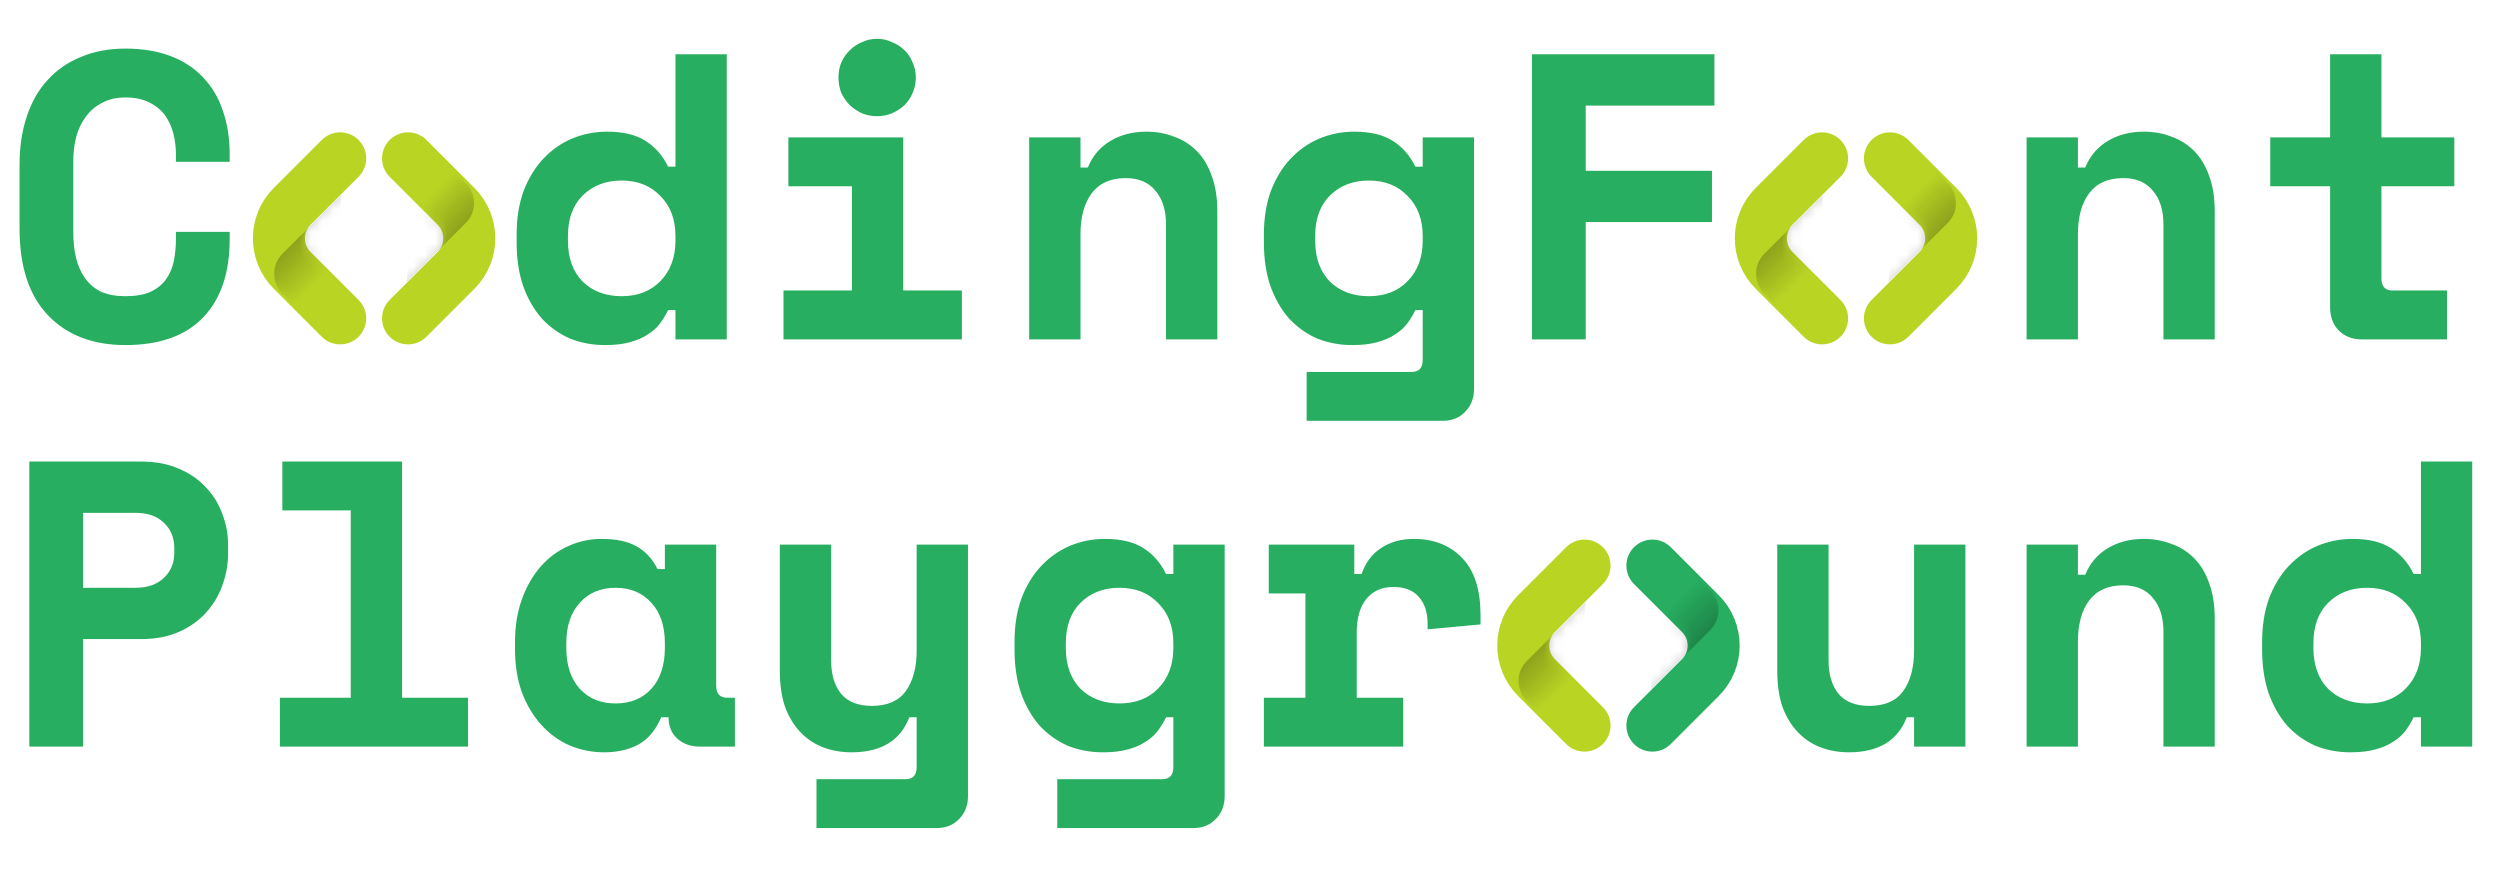 <svg width="221" height="78" viewBox="0 0 221 78" fill="none" xmlns="http://www.w3.org/2000/svg">
<g clip-path="url(#clip0)">
<path d="M11.088 26.184C12 26.184 12.744 26.052 13.32 25.788C13.92 25.5 14.376 25.128 14.688 24.672C15.024 24.192 15.252 23.652 15.372 23.052C15.492 22.428 15.552 21.792 15.552 21.144V20.496H20.304V21.144C20.304 24.144 19.512 26.46 17.928 28.092C16.368 29.7 14.088 30.504 11.088 30.504C8.208 30.504 5.928 29.628 4.248 27.876C2.568 26.124 1.728 23.568 1.728 20.208V14.592C1.728 12.984 1.944 11.544 2.376 10.272C2.808 8.976 3.432 7.896 4.248 7.032C5.064 6.144 6.048 5.472 7.2 5.016C8.352 4.536 9.648 4.296 11.088 4.296C12.576 4.296 13.896 4.512 15.048 4.944C16.2 5.376 17.16 6 17.928 6.816C18.72 7.632 19.308 8.616 19.692 9.768C20.1 10.92 20.304 12.216 20.304 13.656V14.304H15.552V13.656C15.552 13.056 15.48 12.456 15.336 11.856C15.192 11.256 14.952 10.716 14.616 10.236C14.28 9.756 13.824 9.372 13.248 9.084C12.672 8.772 11.952 8.616 11.088 8.616C10.296 8.616 9.612 8.772 9.036 9.084C8.46 9.372 7.98 9.78 7.596 10.308C7.212 10.812 6.924 11.412 6.732 12.108C6.564 12.78 6.48 13.488 6.48 14.232V20.568C6.48 21.384 6.564 22.14 6.732 22.836C6.9 23.508 7.164 24.096 7.524 24.6C7.884 25.104 8.352 25.5 8.928 25.788C9.528 26.052 10.248 26.184 11.088 26.184ZM59.71 27.408H59.062C58.87 27.816 58.63 28.212 58.342 28.596C58.078 28.956 57.718 29.28 57.262 29.568C56.83 29.856 56.302 30.084 55.678 30.252C55.078 30.42 54.346 30.504 53.482 30.504C52.378 30.504 51.346 30.312 50.386 29.928C49.45 29.52 48.622 28.932 47.902 28.164C47.206 27.372 46.654 26.412 46.246 25.284C45.862 24.156 45.67 22.86 45.67 21.396V20.748C45.67 19.308 45.874 18.024 46.282 16.896C46.714 15.768 47.29 14.82 48.01 14.052C48.754 13.26 49.606 12.66 50.566 12.252C51.55 11.844 52.582 11.64 53.662 11.64C55.102 11.64 56.242 11.916 57.082 12.468C57.922 12.996 58.582 13.752 59.062 14.736H59.71V4.8H64.246V30H59.71V27.408ZM54.958 26.184C56.374 26.184 57.514 25.74 58.378 24.852C59.266 23.94 59.71 22.752 59.71 21.288V20.856C59.71 19.392 59.266 18.216 58.378 17.328C57.514 16.416 56.374 15.96 54.958 15.96C53.542 15.96 52.39 16.404 51.502 17.292C50.638 18.156 50.206 19.344 50.206 20.856V21.288C50.206 22.8 50.638 24 51.502 24.888C52.39 25.752 53.542 26.184 54.958 26.184ZM69.261 25.68H75.309V16.464H69.693V12.144H79.845V25.68H85.029V30H69.261V25.68ZM80.961 6.852C80.961 7.332 80.865 7.788 80.673 8.22C80.505 8.628 80.265 8.988 79.953 9.3C79.641 9.588 79.269 9.828 78.837 10.02C78.429 10.188 77.997 10.272 77.541 10.272C77.061 10.272 76.617 10.188 76.209 10.02C75.801 9.828 75.441 9.588 75.129 9.3C74.817 8.988 74.565 8.628 74.373 8.22C74.205 7.788 74.121 7.332 74.121 6.852C74.121 6.372 74.205 5.928 74.373 5.52C74.565 5.088 74.817 4.728 75.129 4.44C75.441 4.128 75.801 3.888 76.209 3.72C76.617 3.528 77.061 3.432 77.541 3.432C77.997 3.432 78.429 3.528 78.837 3.72C79.269 3.888 79.641 4.128 79.953 4.44C80.265 4.728 80.505 5.088 80.673 5.52C80.865 5.928 80.961 6.372 80.961 6.852ZM95.516 30H90.98V12.144H95.516V14.808H96.164C96.572 13.8 97.232 13.02 98.144 12.468C99.056 11.916 100.124 11.64 101.348 11.64C102.212 11.64 103.016 11.784 103.76 12.072C104.528 12.336 105.2 12.756 105.776 13.332C106.352 13.908 106.796 14.64 107.108 15.528C107.444 16.416 107.612 17.472 107.612 18.696V30H103.076V19.848C103.076 18.576 102.764 17.58 102.14 16.86C101.54 16.116 100.664 15.744 99.512 15.744C98.168 15.744 97.16 16.2 96.488 17.112C95.84 18 95.516 19.2 95.516 20.712V30ZM125.767 27.408H125.119C124.927 27.816 124.687 28.212 124.399 28.596C124.135 28.956 123.775 29.28 123.319 29.568C122.887 29.856 122.359 30.084 121.735 30.252C121.135 30.42 120.403 30.504 119.539 30.504C118.435 30.504 117.403 30.312 116.443 29.928C115.507 29.52 114.679 28.932 113.959 28.164C113.263 27.372 112.711 26.412 112.303 25.284C111.919 24.156 111.727 22.86 111.727 21.396V20.748C111.727 19.308 111.931 18.024 112.339 16.896C112.771 15.768 113.347 14.82 114.067 14.052C114.811 13.26 115.663 12.66 116.623 12.252C117.607 11.844 118.639 11.64 119.719 11.64C121.159 11.64 122.299 11.916 123.139 12.468C123.979 12.996 124.639 13.752 125.119 14.736H125.767V12.144H130.303V34.392C130.303 35.208 130.039 35.88 129.511 36.408C129.007 36.936 128.347 37.2 127.531 37.2H115.507V32.88H124.795C125.443 32.88 125.767 32.52 125.767 31.8V27.408ZM121.015 26.184C122.431 26.184 123.571 25.74 124.435 24.852C125.323 23.94 125.767 22.752 125.767 21.288V20.856C125.767 19.392 125.323 18.216 124.435 17.328C123.571 16.416 122.431 15.96 121.015 15.96C119.599 15.96 118.447 16.404 117.559 17.292C116.695 18.156 116.263 19.344 116.263 20.856V21.288C116.263 22.8 116.695 24 117.559 24.888C118.447 25.752 119.599 26.184 121.015 26.184ZM135.426 4.8H151.554V9.336H140.178V15.096H151.338V19.632H140.178V30H135.426V4.8ZM183.688 30H179.152V12.144H183.688V14.808H184.336C184.744 13.8 185.404 13.02 186.316 12.468C187.228 11.916 188.296 11.64 189.52 11.64C190.384 11.64 191.188 11.784 191.932 12.072C192.7 12.336 193.372 12.756 193.948 13.332C194.524 13.908 194.968 14.64 195.28 15.528C195.616 16.416 195.784 17.472 195.784 18.696V30H191.248V19.848C191.248 18.576 190.936 17.58 190.312 16.86C189.712 16.116 188.836 15.744 187.684 15.744C186.34 15.744 185.332 16.2 184.66 17.112C184.012 18 183.688 19.2 183.688 20.712V30ZM200.691 12.144H205.983V4.8H210.519V12.144H216.963V16.464H210.519V24.6C210.519 25.32 210.843 25.68 211.491 25.68H216.315V30H208.755C207.939 30 207.267 29.736 206.739 29.208C206.235 28.68 205.983 28.008 205.983 27.192V16.464H200.691V12.144Z" fill="#27AE60"/>
<path d="M7.344 56.496V66H2.592V40.8H12.456C13.752 40.8 14.88 41.016 15.84 41.448C16.8 41.856 17.592 42.408 18.216 43.104C18.864 43.776 19.344 44.556 19.656 45.444C19.992 46.308 20.16 47.196 20.16 48.108V48.972C20.16 49.908 19.992 50.832 19.656 51.744C19.344 52.632 18.864 53.436 18.216 54.156C17.592 54.852 16.8 55.416 15.84 55.848C14.88 56.28 13.752 56.496 12.456 56.496H7.344ZM7.344 51.96H11.988C13.044 51.96 13.872 51.672 14.472 51.096C15.096 50.52 15.408 49.776 15.408 48.864V48.432C15.408 47.52 15.096 46.776 14.472 46.2C13.872 45.624 13.044 45.336 11.988 45.336H7.344V51.96ZM24.743 61.68H31.007V45.12H24.959V40.8H35.543V61.68H41.375V66H24.743V61.68ZM58.45 63.408C57.97 64.536 57.298 65.34 56.434 65.82C55.57 66.276 54.562 66.504 53.41 66.504C52.33 66.504 51.31 66.3 50.35 65.892C49.414 65.484 48.586 64.884 47.866 64.092C47.146 63.3 46.57 62.34 46.138 61.212C45.73 60.084 45.526 58.8 45.526 57.36V56.784C45.526 55.368 45.73 54.096 46.138 52.968C46.546 51.84 47.098 50.88 47.794 50.088C48.49 49.296 49.294 48.696 50.206 48.288C51.142 47.856 52.138 47.64 53.194 47.64C54.466 47.64 55.486 47.856 56.254 48.288C57.046 48.72 57.67 49.392 58.126 50.304H58.774V48.144H63.31V60.6C63.31 61.32 63.634 61.68 64.282 61.68H64.966V66H61.87C61.054 66 60.382 65.76 59.854 65.28C59.35 64.8 59.098 64.176 59.098 63.408H58.45ZM54.418 62.184C55.738 62.184 56.794 61.752 57.586 60.888C58.378 60 58.774 58.8 58.774 57.288V56.856C58.774 55.344 58.378 54.156 57.586 53.292C56.794 52.404 55.738 51.96 54.418 51.96C53.098 51.96 52.042 52.404 51.25 53.292C50.458 54.156 50.062 55.344 50.062 56.856V57.288C50.062 58.8 50.458 60 51.25 60.888C52.042 61.752 53.098 62.184 54.418 62.184ZM81.033 48.144H85.569V70.392C85.569 71.208 85.305 71.88 84.777 72.408C84.273 72.936 83.613 73.2 82.797 73.2H72.177V68.88H80.061C80.709 68.88 81.033 68.52 81.033 67.8V63.408H80.385C79.593 65.472 77.889 66.504 75.273 66.504C74.385 66.504 73.557 66.36 72.789 66.072C72.021 65.784 71.349 65.34 70.773 64.74C70.197 64.14 69.741 63.396 69.405 62.508C69.093 61.596 68.937 60.528 68.937 59.304V48.144H73.473V58.368C73.473 59.64 73.773 60.636 74.373 61.356C74.973 62.052 75.873 62.4 77.073 62.4C78.441 62.4 79.437 61.968 80.061 61.104C80.709 60.216 81.033 59.016 81.033 57.504V48.144ZM103.724 63.408H103.076C102.884 63.816 102.644 64.212 102.356 64.596C102.092 64.956 101.732 65.28 101.276 65.568C100.844 65.856 100.316 66.084 99.692 66.252C99.092 66.42 98.36 66.504 97.496 66.504C96.392 66.504 95.36 66.312 94.4 65.928C93.464 65.52 92.636 64.932 91.916 64.164C91.22 63.372 90.668 62.412 90.26 61.284C89.876 60.156 89.684 58.86 89.684 57.396V56.748C89.684 55.308 89.888 54.024 90.296 52.896C90.728 51.768 91.304 50.82 92.024 50.052C92.768 49.26 93.62 48.66 94.58 48.252C95.564 47.844 96.596 47.64 97.676 47.64C99.116 47.64 100.256 47.916 101.096 48.468C101.936 48.996 102.596 49.752 103.076 50.736H103.724V48.144H108.26V70.392C108.26 71.208 107.996 71.88 107.468 72.408C106.964 72.936 106.304 73.2 105.488 73.2H93.464V68.88H102.752C103.4 68.88 103.724 68.52 103.724 67.8V63.408ZM98.972 62.184C100.388 62.184 101.528 61.74 102.392 60.852C103.28 59.94 103.724 58.752 103.724 57.288V56.856C103.724 55.392 103.28 54.216 102.392 53.328C101.528 52.416 100.388 51.96 98.972 51.96C97.556 51.96 96.404 52.404 95.516 53.292C94.652 54.156 94.22 55.344 94.22 56.856V57.288C94.22 58.8 94.652 60 95.516 60.888C96.404 61.752 97.556 62.184 98.972 62.184ZM112.159 48.144H119.719V50.736H120.367C120.703 49.752 121.267 48.996 122.059 48.468C122.875 47.916 123.847 47.64 124.975 47.64C126.751 47.64 128.179 48.204 129.259 49.332C130.339 50.436 130.879 52.128 130.879 54.408V55.2L126.199 55.632V55.128C126.199 54.144 125.947 53.364 125.443 52.788C124.939 52.188 124.183 51.888 123.175 51.888C122.167 51.888 121.375 52.236 120.799 52.932C120.223 53.628 119.935 54.624 119.935 55.92V61.68H124.039V66H111.727V61.68H115.399V52.464H112.159V48.144ZM169.205 48.144H173.741V66H169.205V63.408H168.557C167.765 65.472 166.061 66.504 163.445 66.504C162.557 66.504 161.729 66.36 160.961 66.072C160.193 65.784 159.521 65.34 158.945 64.74C158.369 64.14 157.913 63.396 157.577 62.508C157.265 61.596 157.109 60.528 157.109 59.304V48.144H161.645V58.368C161.645 59.64 161.945 60.636 162.545 61.356C163.145 62.052 164.045 62.4 165.245 62.4C166.613 62.4 167.609 61.968 168.233 61.104C168.881 60.216 169.205 59.016 169.205 57.504V48.144ZM183.688 66H179.152V48.144H183.688V50.808H184.336C184.744 49.8 185.404 49.02 186.316 48.468C187.228 47.916 188.296 47.64 189.52 47.64C190.384 47.64 191.188 47.784 191.932 48.072C192.7 48.336 193.372 48.756 193.948 49.332C194.524 49.908 194.968 50.64 195.28 51.528C195.616 52.416 195.784 53.472 195.784 54.696V66H191.248V55.848C191.248 54.576 190.936 53.58 190.312 52.86C189.712 52.116 188.836 51.744 187.684 51.744C186.34 51.744 185.332 52.2 184.66 53.112C184.012 54 183.688 55.2 183.688 56.712V66ZM214.011 63.408H213.363C213.171 63.816 212.931 64.212 212.643 64.596C212.379 64.956 212.019 65.28 211.563 65.568C211.131 65.856 210.603 66.084 209.979 66.252C209.379 66.42 208.647 66.504 207.783 66.504C206.679 66.504 205.647 66.312 204.687 65.928C203.751 65.52 202.923 64.932 202.203 64.164C201.507 63.372 200.955 62.412 200.547 61.284C200.163 60.156 199.971 58.86 199.971 57.396V56.748C199.971 55.308 200.175 54.024 200.583 52.896C201.015 51.768 201.591 50.82 202.311 50.052C203.055 49.26 203.907 48.66 204.867 48.252C205.851 47.844 206.883 47.64 207.963 47.64C209.403 47.64 210.543 47.916 211.383 48.468C212.223 48.996 212.883 49.752 213.363 50.736H214.011V40.8H218.547V66H214.011V63.408ZM209.259 62.184C210.675 62.184 211.815 61.74 212.679 60.852C213.567 59.94 214.011 58.752 214.011 57.288V56.856C214.011 55.392 213.567 54.216 212.679 53.328C211.815 52.416 210.675 51.96 209.259 51.96C207.843 51.96 206.691 52.404 205.803 53.292C204.939 54.156 204.507 55.344 204.507 56.856V57.288C204.507 58.8 204.939 60 205.803 60.888C206.691 61.752 207.843 62.184 209.259 62.184Z" fill="#27AE60"/>
<path d="M30.071 14L25.828 18.243C24.266 19.805 24.266 22.337 25.828 23.899L30.071 28.142" stroke="#bad424" stroke-width="4.6" stroke-linecap="round"/>
<mask id="mask0" style="mask-type:alpha" maskUnits="userSpaceOnUse" x="19" y="10" width="22" height="22">
<path d="M30.071 14L25.828 18.243C24.266 19.805 24.266 22.337 25.828 23.899L30.071 28.142" stroke="#EB5757" stroke-width="4.6" stroke-linecap="round"/>
</mask>
<g mask="url(#mask0)">
<g style="mix-blend-mode:darken" opacity="0.25">
<path d="M24.968 22.432L30.2 17.2L29 30L24.968 25.968C23.991 24.991 23.991 23.409 24.968 22.432Z" fill="url(#paint0_linear)"/>
</g>
</g>
<path d="M161.071 14L156.828 18.243C155.266 19.805 155.266 22.337 156.828 23.899L161.071 28.142" stroke="#bad424" stroke-width="4.6" stroke-linecap="round"/>
<mask id="mask1" style="mask-type:alpha" maskUnits="userSpaceOnUse" x="150" y="10" width="22" height="22">
<path d="M161.071 14L156.828 18.243C155.266 19.805 155.266 22.337 156.828 23.899L161.071 28.142" stroke="#EB5757" stroke-width="4.6" stroke-linecap="round"/>
</mask>
<g mask="url(#mask1)">
<g style="mix-blend-mode:darken" opacity="0.25">
<path d="M155.968 22.432L161.2 17.2L160 30L155.968 25.968C154.992 24.991 154.992 23.409 155.968 22.432Z" fill="url(#paint1_linear)"/>
</g>
</g>
<path d="M140.071 50L135.828 54.243C134.266 55.805 134.266 58.337 135.828 59.9L140.071 64.142" stroke="#bad424" stroke-width="4.6" stroke-linecap="round"/>
<mask id="mask2" style="mask-type:alpha" maskUnits="userSpaceOnUse" x="129" y="46" width="22" height="22">
<path d="M140.071 50L135.828 54.243C134.266 55.805 134.266 58.337 135.828 59.9L140.071 64.142" stroke="#EB5757" stroke-width="4.6" stroke-linecap="round"/>
</mask>
<g mask="url(#mask2)">
<g style="mix-blend-mode:darken" opacity="0.25">
<path d="M134.968 58.432L140.2 53.2L139 66L134.968 61.968C133.992 60.992 133.992 59.409 134.968 58.432Z" fill="url(#paint2_linear)"/>
</g>
</g>
<path d="M36.071 28.142L40.314 23.899C41.876 22.337 41.876 19.805 40.314 18.243L36.071 14" stroke="#bad424" stroke-width="4.6" stroke-linecap="round"/>
<mask id="mask3" style="mask-type:alpha" maskUnits="userSpaceOnUse" x="25" y="10" width="22" height="22">
<path d="M36.071 28.142L40.314 23.899C41.876 22.337 41.876 19.805 40.314 18.243L36.071 14" stroke="#EB5757" stroke-width="4.6" stroke-linecap="round"/>
</mask>
<g mask="url(#mask3)">
<g style="mix-blend-mode:darken" opacity="0.25">
<path d="M41.174 19.71L35.942 24.942L37.142 12.142L41.174 16.174C42.151 17.151 42.151 18.733 41.174 19.71Z" fill="url(#paint3_linear)"/>
</g>
</g>
<path d="M167.071 28.142L171.314 23.899C172.876 22.337 172.876 19.805 171.314 18.243L167.071 14" stroke="#bad424" stroke-width="4.6" stroke-linecap="round"/>
<mask id="mask4" style="mask-type:alpha" maskUnits="userSpaceOnUse" x="156" y="10" width="22" height="22">
<path d="M167.071 28.142L171.314 23.899C172.876 22.337 172.876 19.805 171.314 18.243L167.071 14" stroke="#EB5757" stroke-width="4.6" stroke-linecap="round"/>
</mask>
<g mask="url(#mask4)">
<g style="mix-blend-mode:darken" opacity="0.25">
<path d="M172.174 19.71L166.942 24.942L168.142 12.142L172.174 16.174C173.151 17.151 173.151 18.733 172.174 19.71Z" fill="url(#paint4_linear)"/>
</g>
</g>
<path d="M146.071 64.142L150.314 59.899C151.876 58.337 151.876 55.805 150.314 54.243L146.071 50" stroke="#27AE60" stroke-width="4.6" stroke-linecap="round"/>
<mask id="mask5" style="mask-type:alpha" maskUnits="userSpaceOnUse" x="135" y="46" width="22" height="22">
<path d="M146.071 64.142L150.314 59.899C151.876 58.337 151.876 55.805 150.314 54.243L146.071 50" stroke="#EB5757" stroke-width="4.6" stroke-linecap="round"/>
</mask>
<g mask="url(#mask5)">
<g style="mix-blend-mode:darken" opacity="0.25">
<path d="M151.174 55.71L145.942 60.942L147.142 48.142L151.174 52.174C152.151 53.151 152.151 54.733 151.174 55.71Z" fill="url(#paint5_linear)"/>
</g>
</g>
</g>
<defs>
<linearGradient id="paint0_linear" x1="25" y1="22" x2="28" y2="25" gradientUnits="userSpaceOnUse">
<stop/>
<stop offset="1" stop-opacity="0"/>
</linearGradient>
<linearGradient id="paint1_linear" x1="156" y1="22" x2="159" y2="25" gradientUnits="userSpaceOnUse">
<stop/>
<stop offset="1" stop-opacity="0"/>
</linearGradient>
<linearGradient id="paint2_linear" x1="135" y1="58" x2="138" y2="61" gradientUnits="userSpaceOnUse">
<stop/>
<stop offset="1" stop-opacity="0"/>
</linearGradient>
<linearGradient id="paint3_linear" x1="41.142" y1="20.142" x2="38.142" y2="17.142" gradientUnits="userSpaceOnUse">
<stop/>
<stop offset="1" stop-opacity="0"/>
</linearGradient>
<linearGradient id="paint4_linear" x1="172.142" y1="20.142" x2="169.142" y2="17.142" gradientUnits="userSpaceOnUse">
<stop/>
<stop offset="1" stop-opacity="0"/>
</linearGradient>
<linearGradient id="paint5_linear" x1="151.142" y1="56.142" x2="148.142" y2="53.142" gradientUnits="userSpaceOnUse">
<stop/>
<stop offset="1" stop-opacity="0"/>
</linearGradient>
<clipPath id="clip0">
<rect width="221" height="78" fill="white"/>
</clipPath>
</defs>
</svg>
